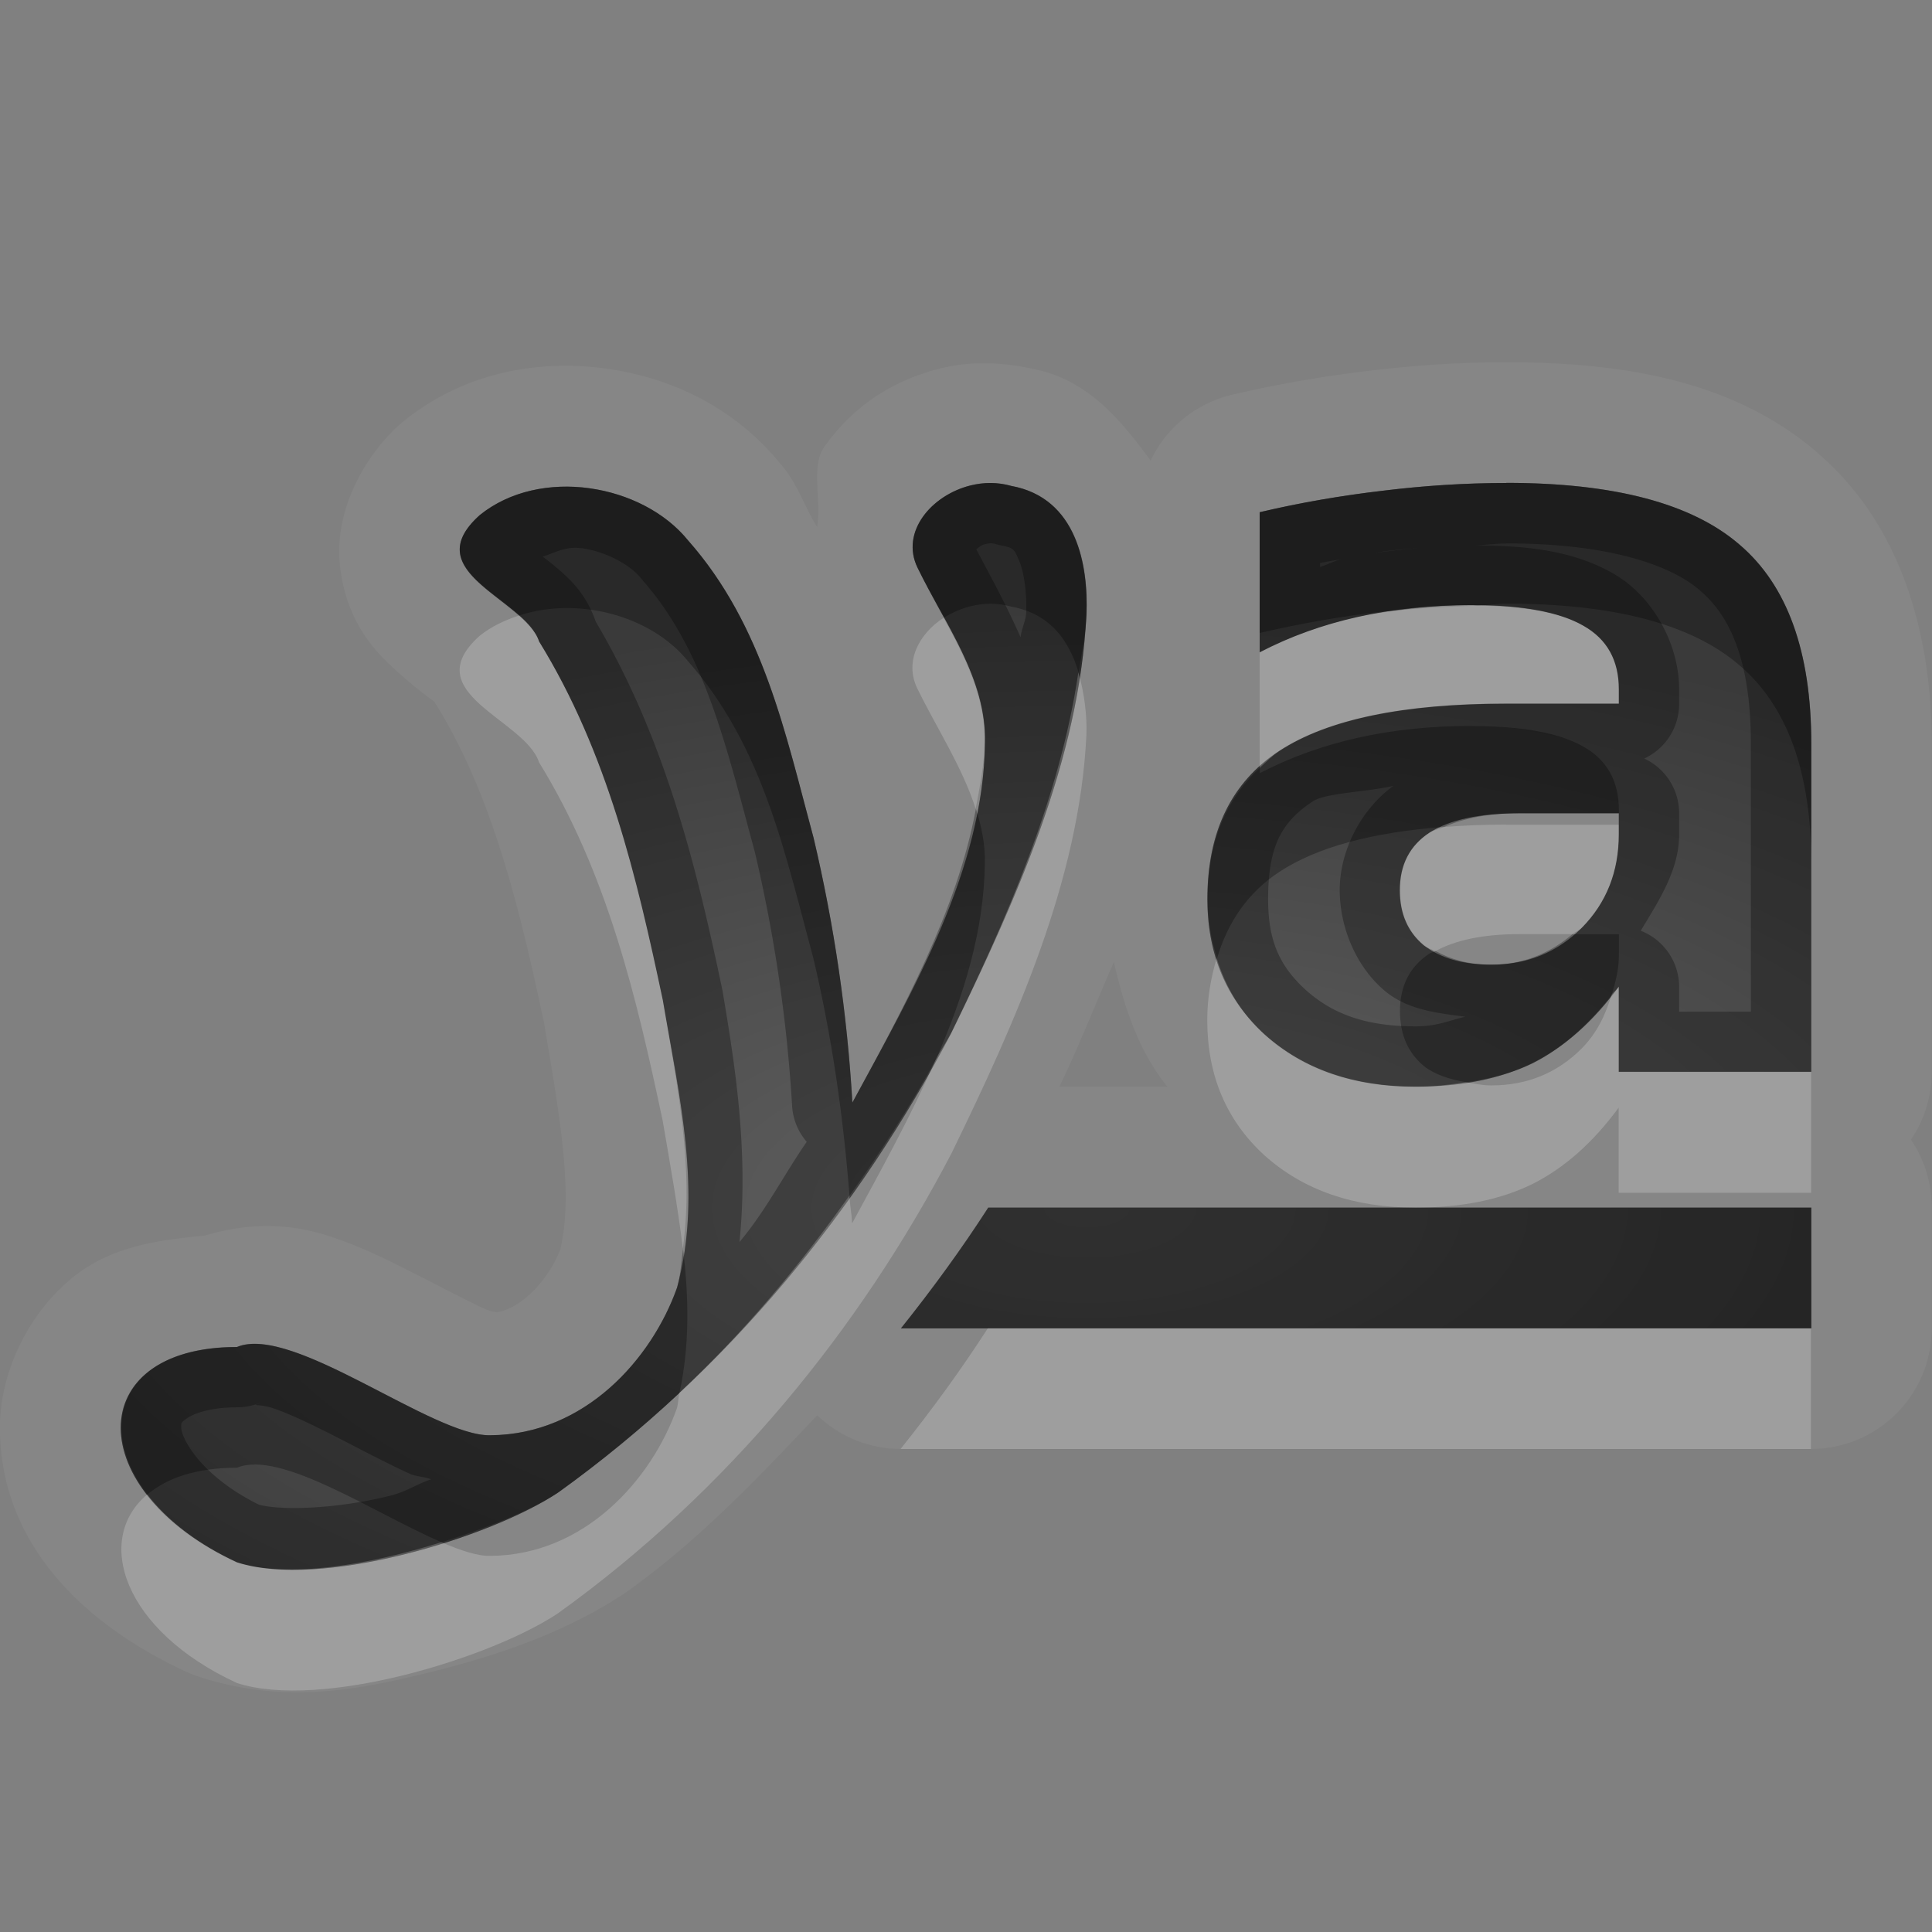 <?xml version="1.0" encoding="UTF-8"?>
<svg id="svg30" width="16" height="16" version="1.1" xmlns="http://www.w3.org/2000/svg" xmlns:cc="http://creativecommons.org/ns#" xmlns:dc="http://purl.org/dc/elements/1.1/" xmlns:rdf="http://www.w3.org/1999/02/22-rdf-syntax-ns#">
 <rect width="100%" height="100%" fill="#808080" stroke="none"/>
 <defs id="defs7">
  <radialGradient id="gr0" cx="9" cy="10" r="11" gradientTransform="matrix(1 0 0 .455 0 5.455)" gradientUnits="userSpaceOnUse">
   <stop id="stop2" stop-opacity=".235" offset="0"/>
   <stop id="stop4" stop-opacity=".549" offset="1"/>
  </radialGradient>
 </defs>
 <path id="path9" d="m12.475 3c-0.384 0-0.766 0.025-1.147 0.072-0.376 0.044-0.751 0.11-1.125 0.197a1 1 0 0 0-0.674 0.545c-0.234-0.319-0.509-0.662-0.951-0.754-0.266-0.062-0.535-0.071-0.777-0.012a1 1 0 0 0-0.002 0c-0.389 0.096-0.722 0.3-0.971 0.65-0.116 0.163-0.024 0.432-0.061 0.666-0.11-0.176-0.158-0.357-0.305-0.525-0.386-0.47-0.904-0.712-1.445-0.787-0.545-0.075-1.164 0.023-1.674 0.436a1 1 0 0 0-0.039 0.033c-0.266 0.238-0.551 0.701-0.486 1.19s0.332 0.725 0.488 0.865c0.144 0.129 0.239 0.196 0.291 0.236a1 1 0 0 0 0.016 0.025c0.455 0.738 0.682 1.642 0.893 2.637 0.135 0.798 0.243 1.422 0.133 1.877-0.099 0.245-0.308 0.478-0.525 0.517-0.028-0.006-0.053-0.008-0.1-0.029-0.135-0.061-0.334-0.167-0.551-0.277s-0.448-0.23-0.727-0.322c-0.248-0.083-0.602-0.14-1.037-0.008-0.374 0.036-0.749 0.085-1.059 0.318-0.387 0.291-0.641 0.798-0.641 1.272 1.8864e-16 0.947 0.671 1.619 1.543 2.023a1 1 0 0 0 0.111 0.043c0.713 0.231 1.329 0.105 1.932-0.045 0.603-0.15 1.14-0.349 1.594-0.652a1 1 0 0 0 0.027-0.019c0.593-0.426 1.078-0.939 1.562-1.451a1 1 0 0 0 0.691 0.279h7.539a1 1 0 0 0 1-1v-1a1 1 0 0 0-0.172-0.562 1 1 0 0 0 0.172-0.561v-2.717c0-0.936-0.268-1.832-0.947-2.41v-0.002c-0.677-0.581-1.563-0.748-2.578-0.748zm0 1c0.891 0 1.536 0.17 1.93 0.51 0.397 0.337 0.596 0.888 0.596 1.65v2.717h-1.594v-0.705c-0.212 0.289-0.45 0.5-0.715 0.633-0.265 0.13-0.587 0.195-0.967 0.195-0.512 0-0.927-0.143-1.248-0.43-0.318-0.289-0.477-0.664-0.477-1.123 0-0.558 0.199-0.968 0.596-1.228 0.4-0.261 1.026-0.391 1.879-0.391h0.932v-0.119c0-0.241-0.098-0.417-0.295-0.527-0.197-0.113-0.504-0.17-0.922-0.17-0.338 0-0.654 0.032-0.945 0.098-0.291 0.065-0.562 0.163-0.812 0.293v-1.16c0.338-0.079 0.678-0.138 1.02-0.178 0.341-0.043 0.682-0.064 1.023-0.064zm-4.436 0.02c0.109-0.027 0.224-0.028 0.336 0.004 0.546 0.099 0.639 0.662 0.623 1.064-0.057 1.198-0.586 2.372-1.119 3.467-0.756 1.446-1.84 2.788-3.256 3.805-0.557 0.372-1.964 0.803-2.66 0.578-1.283-0.594-1.283-1.783 0-1.783 0.461-0.194 1.627 0.746 2.1 0.731 0.779-5e-3 1.335-0.63 1.545-1.223 0.214-0.784 0.015-1.595-0.117-2.377-0.215-1.017-0.458-2.053-1.025-2.973-0.116-0.357-1.023-0.572-0.492-1.047 0.499-0.404 1.346-0.259 1.725 0.209 0.626 0.708 0.809 1.613 1.039 2.461 0.171 0.723 0.279 1.458 0.322 2.195 0.506-0.933 1.086-1.933 1.098-2.982 0.013-0.53-0.331-0.98-0.559-1.449-0.142-0.295 0.116-0.599 0.441-0.68zm4.547 2.715c-0.33-1e-5 -0.578 0.052-0.746 0.16-0.165 0.108-0.246 0.267-0.246 0.477 0 0.193 0.065 0.344 0.197 0.455 0.135 0.108 0.322 0.162 0.561 0.162 0.297 0 0.547-0.103 0.75-0.307 0.203-0.207 0.305-0.464 0.305-0.773v-0.174h-0.82zm-3.361 1.234c0.087 0.376 0.202 0.733 0.443 1.031h-0.895a1 1 0 0 0 0.004-0.008c0.154-0.317 0.296-0.679 0.447-1.023zm-1.041 2.031h6.816v1h-7.539c0.259-0.324 0.502-0.657 0.723-1z" fill="#fff" opacity=".05"/>
 <path id="base" d="m12.475 4c-0.341 0-0.682 0.022-1.023 0.064-0.341 0.04-0.681 0.098-1.02 0.178v1.16c0.25-0.13 0.521-0.228 0.812-0.293 0.291-0.065 0.607-0.098 0.945-0.098 0.418 0 0.725 0.057 0.922 0.17 0.197 0.111 0.295 0.286 0.295 0.527v0.119h-0.932c-0.853 0-1.479 0.13-1.879 0.391-0.397 0.261-0.596 0.67-0.596 1.228 0 0.459 0.159 0.834 0.477 1.123 0.321 0.286 0.736 0.43 1.248 0.43 0.38 0 0.702-0.065 0.967-0.195 0.265-0.133 0.503-0.344 0.715-0.633v0.705h1.594v-2.717c0-0.762-0.199-1.313-0.596-1.65-0.394-0.34-1.038-0.51-1.93-0.51zm-4.436 0.02c-0.325 0.08-0.583 0.385-0.441 0.68 0.228 0.469 0.572 0.919 0.559 1.449-0.011 1.049-0.592 2.05-1.098 2.982-0.043-0.737-0.151-1.472-0.322-2.195-0.23-0.848-0.413-1.753-1.039-2.461-0.379-0.468-1.225-0.613-1.725-0.209-0.531 0.475 0.376 0.69 0.492 1.047 0.567 0.92 0.81 1.956 1.025 2.973 0.132 0.782 0.331 1.593 0.117 2.377-0.21 0.593-0.766 1.218-1.545 1.223-0.472 0.015-1.639-0.924-2.1-0.73-1.283 0-1.283 1.189 0 1.783 0.696 0.225 2.103-0.206 2.66-0.578 1.416-1.017 2.499-2.359 3.256-3.805 0.534-1.095 1.062-2.269 1.119-3.467 0.016-0.403-0.077-0.965-0.623-1.065-0.112-0.032-0.227-0.031-0.336-0.004zm4.547 2.715h0.82v0.174c0 0.309-0.102 0.567-0.305 0.773-0.203 0.204-0.453 0.307-0.75 0.307-0.238 0-0.425-0.054-0.561-0.162-0.132-0.111-0.197-0.262-0.197-0.455 0-0.21 0.081-0.369 0.246-0.477 0.168-0.108 0.417-0.16 0.746-0.16zm-4.402 3.266c-0.221 0.343-0.464 0.676-0.723 1h7.539v-1h-6.816z" fill="url(#gr0)"/>
 <path id="path15" d="m12.475 4c-0.341 0-0.682 0.022-1.023 0.064-0.341 0.04-0.681 0.098-1.02 0.178v1.16c0.25-0.13 0.521-0.228 0.812-0.293 0.291-0.065 0.607-0.098 0.945-0.098 0.418 0 0.725 0.057 0.922 0.17 0.197 0.111 0.295 0.286 0.295 0.527v0.119h-0.932c-0.853 0-1.479 0.13-1.879 0.391-0.397 0.261-0.596 0.67-0.596 1.228 0 0.459 0.159 0.834 0.477 1.123 0.321 0.286 0.736 0.43 1.248 0.43 0.38 0 0.702-0.065 0.967-0.195 0.265-0.133 0.503-0.344 0.715-0.633v0.705h1.594v-2.717c0-0.762-0.199-1.313-0.596-1.65-0.394-0.34-1.038-0.51-1.93-0.51zm-4.436 0.02c-0.325 0.08-0.583 0.385-0.441 0.68 0.228 0.469 0.572 0.919 0.559 1.449-0.011 1.049-0.592 2.05-1.098 2.982-0.043-0.737-0.151-1.472-0.322-2.195-0.23-0.848-0.413-1.753-1.039-2.461-0.379-0.468-1.225-0.613-1.725-0.209-0.531 0.475 0.376 0.69 0.492 1.047 0.567 0.92 0.81 1.956 1.025 2.973 0.132 0.782 0.331 1.593 0.117 2.377-0.21 0.593-0.766 1.218-1.545 1.223-0.472 0.015-1.639-0.924-2.1-0.731-1.283 0-1.283 1.189 0 1.783 0.696 0.225 2.103-0.206 2.66-0.578 1.416-1.017 2.499-2.359 3.256-3.805 0.534-1.095 1.062-2.269 1.119-3.467 0.016-0.403-0.077-0.965-0.623-1.064-0.112-0.032-0.227-0.031-0.336-0.004zm4.436 0.48c0.828 0 1.351 0.171 1.603 0.389a0.5 0.5 0 0 1 2e-3 0.002c0.255 0.217 0.42 0.594 0.42 1.27v2.217h-0.594v-0.205a0.5 0.5 0 0 0-0.318-0.465c0.15-0.251 0.318-0.501 0.318-0.799v-0.174a0.5 0.5 0 0 0-0.289-0.453 0.5 0.5 0 0 0 0.289-0.453v-0.119c0-0.376-0.218-0.776-0.551-0.963-0.322-0.183-0.695-0.229-1.143-0.23 0.087-0.003 0.175-0.016 0.262-0.016zm-4.234 0.004a0.5 0.5 0 0 0 0.045 0.012c0.114 0.021 0.113 0.033 0.154 0.127 0.041 0.094 0.064 0.27 0.059 0.424v0.002c-0.003 0.069-0.04 0.14-0.047 0.209-0.124-0.282-0.259-0.522-0.367-0.729 0.021-0.016 0.04-0.035 0.074-0.043 0.031-0.008 0.058-0.009 0.082-0.002zm3.795 0.023c-0.289 0.008-0.57 0.031-0.834 0.086 0.103-0.016 0.205-0.041 0.309-0.053a0.5 0.5 0 0 0 0.004 0c0.174-0.022 0.348-0.023 0.521-0.033zm-7.223 0.012c0.209 0.029 0.405 0.138 0.496 0.25a0.5 0.5 0 0 0 0.014 0.018c0.515 0.583 0.693 1.383 0.928 2.248 0.164 0.694 0.267 1.399 0.309 2.106a0.5 0.5 0 0 0 0.121 0.295c-0.19 0.275-0.339 0.571-0.557 0.83 0.077-0.75-0.037-1.468-0.141-2.084a0.5 0.5 0 0 0-0.004-0.02c-0.21-0.993-0.465-2.051-1.045-3.033-0.085-0.246-0.233-0.371-0.348-0.467-0.039-0.033-0.057-0.045-0.092-0.072 0.103-0.033 0.191-0.088 0.318-0.07zm6.297 0.092c-0.063 0.014-0.116 0.047-0.178 0.064v-0.033c0.059-0.011 0.119-0.022 0.178-0.031zm0.43 1.877c-0.27 0.195-0.445 0.538-0.445 0.863 0 0.305 0.133 0.635 0.377 0.838a0.5 0.5 0 0 0 0.01 0.008c0.185 0.147 0.422 0.173 0.654 0.203-0.132 0.03-0.233 0.08-0.41 0.08-0.418 0-0.692-0.104-0.914-0.303-0.217-0.199-0.31-0.408-0.31-0.75 0-0.44 0.111-0.64 0.371-0.811 0.11-0.072 0.463-0.077 0.668-0.129zm1.047 0.227h0.82v0.174c0 0.309-0.102 0.567-0.305 0.773-0.203 0.204-0.453 0.307-0.75 0.307-0.238 0-0.425-0.054-0.561-0.162-0.132-0.111-0.197-0.262-0.197-0.455 0-0.21 0.081-0.369 0.246-0.477 0.168-0.108 0.417-0.16 0.746-0.16zm-4.402 3.266c-0.221 0.343-0.464 0.676-0.723 1h7.539v-1h-6.816zm-6.027 1.615c-0.087 0.037-0.028 0.003 0.105 0.047 0.133 0.044 0.322 0.135 0.52 0.236 0.198 0.101 0.407 0.213 0.613 0.307 0.053 0.024 0.122 0.023 0.174 0.045-0.135 0.047-0.202 0.102-0.344 0.137-0.451 0.112-0.909 0.122-1.084 0.072-0.486-0.241-0.641-0.555-0.641-0.637 0-0.042-0.004-0.039 0.043-0.074 0.047-0.035 0.176-0.094 0.42-0.094a0.5 0.5 0 0 0 0.193-0.039zm1.916 0.768c0.003-1e-4 0.003 2e-3 0.006 2e-3h-0.012c0.002 0 0.004-2e-3 0.006-2e-3z" opacity=".3"/>
 <path id="path20" d="m12.232 5.016c-0.223 0.007-0.447 0.016-0.67 0.041-0.108 0.015-0.216 0.03-0.318 0.053-0.291 0.065-0.562 0.163-0.812 0.293v0.957c0.053-0.049 0.101-0.099 0.164-0.141 0.4-0.261 1.026-0.391 1.879-0.391h0.932v-0.119c0-0.241-0.098-0.417-0.295-0.527-0.189-0.109-0.486-0.162-0.879-0.166zm-7.936 0.082c-0.116 0.039-0.228 0.09-0.324 0.168-0.531 0.475 0.376 0.69 0.492 1.047 0.567 0.92 0.81 1.956 1.025 2.973 0.059 0.347 0.123 0.7 0.166 1.053 0.095-0.682-0.052-1.378-0.166-2.053-0.215-1.017-0.458-2.053-1.025-2.973-0.025-0.077-0.092-0.147-0.168-0.215zm3.519 0.018c-0.205 0.133-0.326 0.362-0.219 0.584 0.161 0.33 0.374 0.652 0.484 0.998 0.034-0.182 0.072-0.364 0.074-0.549 0.009-0.373-0.16-0.705-0.34-1.033zm1.115 0.455c-0.152 1.03-0.591 2.038-1.053 2.984-0.038 0.072-0.086 0.141-0.125 0.213-0.204 0.468-0.457 0.924-0.695 1.363-0.004-0.076-0.018-0.152-0.023-0.229-0.413 0.58-0.874 1.135-1.408 1.633-0.009 0.042-0.008 0.085-0.02 0.127-0.21 0.593-0.766 1.218-1.545 1.223-0.105 0.003-0.248-0.045-0.406-0.113-0.598 0.187-1.271 0.303-1.693 0.166-0.339-0.157-0.582-0.355-0.742-0.562-0.444 0.371-0.201 1.126 0.742 1.562 0.696 0.225 2.103-0.206 2.66-0.578 1.416-1.017 2.499-2.359 3.256-3.805 0.534-1.095 1.062-2.269 1.119-3.467 0.006-0.161-0.016-0.345-0.066-0.518zm3.543 1.258c-0.184 0-0.353 0.007-0.516 0.02-0.038 0.017-0.087 0.026-0.119 0.047-0.165 0.108-0.246 0.267-0.246 0.477 0 0.193 0.065 0.344 0.197 0.455 0.027 0.022 0.066 0.031 0.098 0.049 0.166-0.091 0.394-0.141 0.697-0.141h0.438c0.025-0.021 0.055-0.029 0.078-0.053 0.203-0.207 0.305-0.464 0.305-0.773v-0.08h-0.932zm-2.397 1.107c-0.046 0.156-0.078 0.322-0.078 0.512 0 0.459 0.159 0.834 0.477 1.123 0.321 0.286 0.736 0.43 1.248 0.43 0.38 0 0.702-0.065 0.967-0.195 0.265-0.133 0.503-0.344 0.715-0.633v0.705h1.594v-1h-1.594v-0.705c-0.018 0.025-0.04 0.041-0.059 0.064-0.048 0.166-0.121 0.318-0.246 0.445-0.203 0.204-0.453 0.307-0.75 0.307-0.078 0-0.142-0.016-0.209-0.027-0.133 0.02-0.268 0.039-0.418 0.039-0.512 0-0.927-0.143-1.248-0.43-0.196-0.178-0.323-0.392-0.399-0.635zm-1.895 3.064c-0.221 0.343-0.464 0.676-0.723 1h7.539v-1h-6.816z" fill="#fff" opacity=".2"/>
 <path id="path25" d="m12.475 4c-0.341 0-0.682 0.022-1.023 0.064-0.341 0.04-0.681 0.098-1.02 0.178v1c0.338-0.079 0.678-0.138 1.02-0.178 0.037-0.005 0.074-0.004 0.111-0.008 0.2-0.027 0.407-0.045 0.627-0.045 0.017 0 0.027 0.004 0.043 0.004 0.081-0.002 0.161-0.016 0.242-0.016 0.891 0 1.536 0.17 1.93 0.51 0.397 0.337 0.596 0.888 0.596 1.65v-1c0-0.762-0.199-1.313-0.596-1.65-0.394-0.34-1.038-0.51-1.93-0.51zm-4.436 0.02c-0.325 0.08-0.583 0.385-0.441 0.68 0.068 0.139 0.143 0.278 0.219 0.416 0.067-0.043 0.143-0.076 0.223-0.096 0.109-0.027 0.224-0.028 0.336 0.004 0.327 0.059 0.481 0.289 0.557 0.547 0.024-0.161 0.059-0.321 0.066-0.482 0.016-0.403-0.077-0.965-0.623-1.064-0.112-0.032-0.227-0.031-0.336-0.004zm-3.158 0.023c-0.321-0.044-0.658 0.021-0.908 0.223-0.416 0.373 0.047 0.586 0.324 0.832 0.487-0.162 1.095-4.8e-4 1.4 0.377 0.626 0.708 0.809 1.613 1.039 2.461 0.153 0.648 0.248 1.307 0.299 1.967 0.263-0.368 0.504-0.745 0.719-1.135 0.229-0.524 0.396-1.065 0.402-1.619 0.004-0.157-0.028-0.306-0.074-0.451-0.158 0.849-0.607 1.666-1.023 2.434-0.043-0.737-0.151-1.472-0.322-2.195-0.23-0.848-0.413-1.753-1.039-2.461-0.189-0.234-0.495-0.387-0.816-0.432zm7.309 1.969c-0.338 0-0.654 0.032-0.945 0.098-0.291 0.065-0.562 0.163-0.812 0.293v-0.043c-0.281 0.259-0.432 0.618-0.432 1.088 0 0.177 0.031 0.337 0.078 0.488 0.089-0.301 0.256-0.545 0.518-0.717 0.314-0.205 0.771-0.327 1.363-0.371 0.161-0.07 0.36-0.113 0.627-0.113h0.82v-0.025c0-0.241-0.098-0.417-0.295-0.527-0.197-0.113-0.504-0.17-0.922-0.17zm0.834 1.723c-0.189 0.16-0.409 0.254-0.672 0.254-0.19 0-0.338-0.044-0.463-0.113-0.014 0.008-0.036 0.011-0.049 0.02-0.165 0.108-0.246 0.267-0.246 0.477 0 0.193 0.065 0.344 0.197 0.455 0.091 0.072 0.214 0.111 0.352 0.135 0.202-0.031 0.389-0.078 0.549-0.156 0.242-0.122 0.459-0.317 0.656-0.568 0.03-0.104 0.059-0.209 0.059-0.328v-0.174h-0.383zm-4.84 2.266c-0.221 0.343-0.464 0.676-0.723 1h0.723 6.816v-1h-3.275-3.541zm-2.527 0.338c-0.015 0.108-0.02 0.217-0.049 0.324-0.21 0.593-0.766 1.218-1.545 1.223-0.472 0.015-1.639-0.924-2.1-0.731-0.944 0-1.187 0.644-0.742 1.221 0.16-0.134 0.402-0.221 0.742-0.221 0.358-0.151 1.14 0.379 1.693 0.617 0.386-0.121 0.748-0.266 0.967-0.412 0.356-0.255 0.69-0.531 1.004-0.824 0.086-0.396 0.078-0.796 0.029-1.197z" opacity=".3"/>
</svg>
